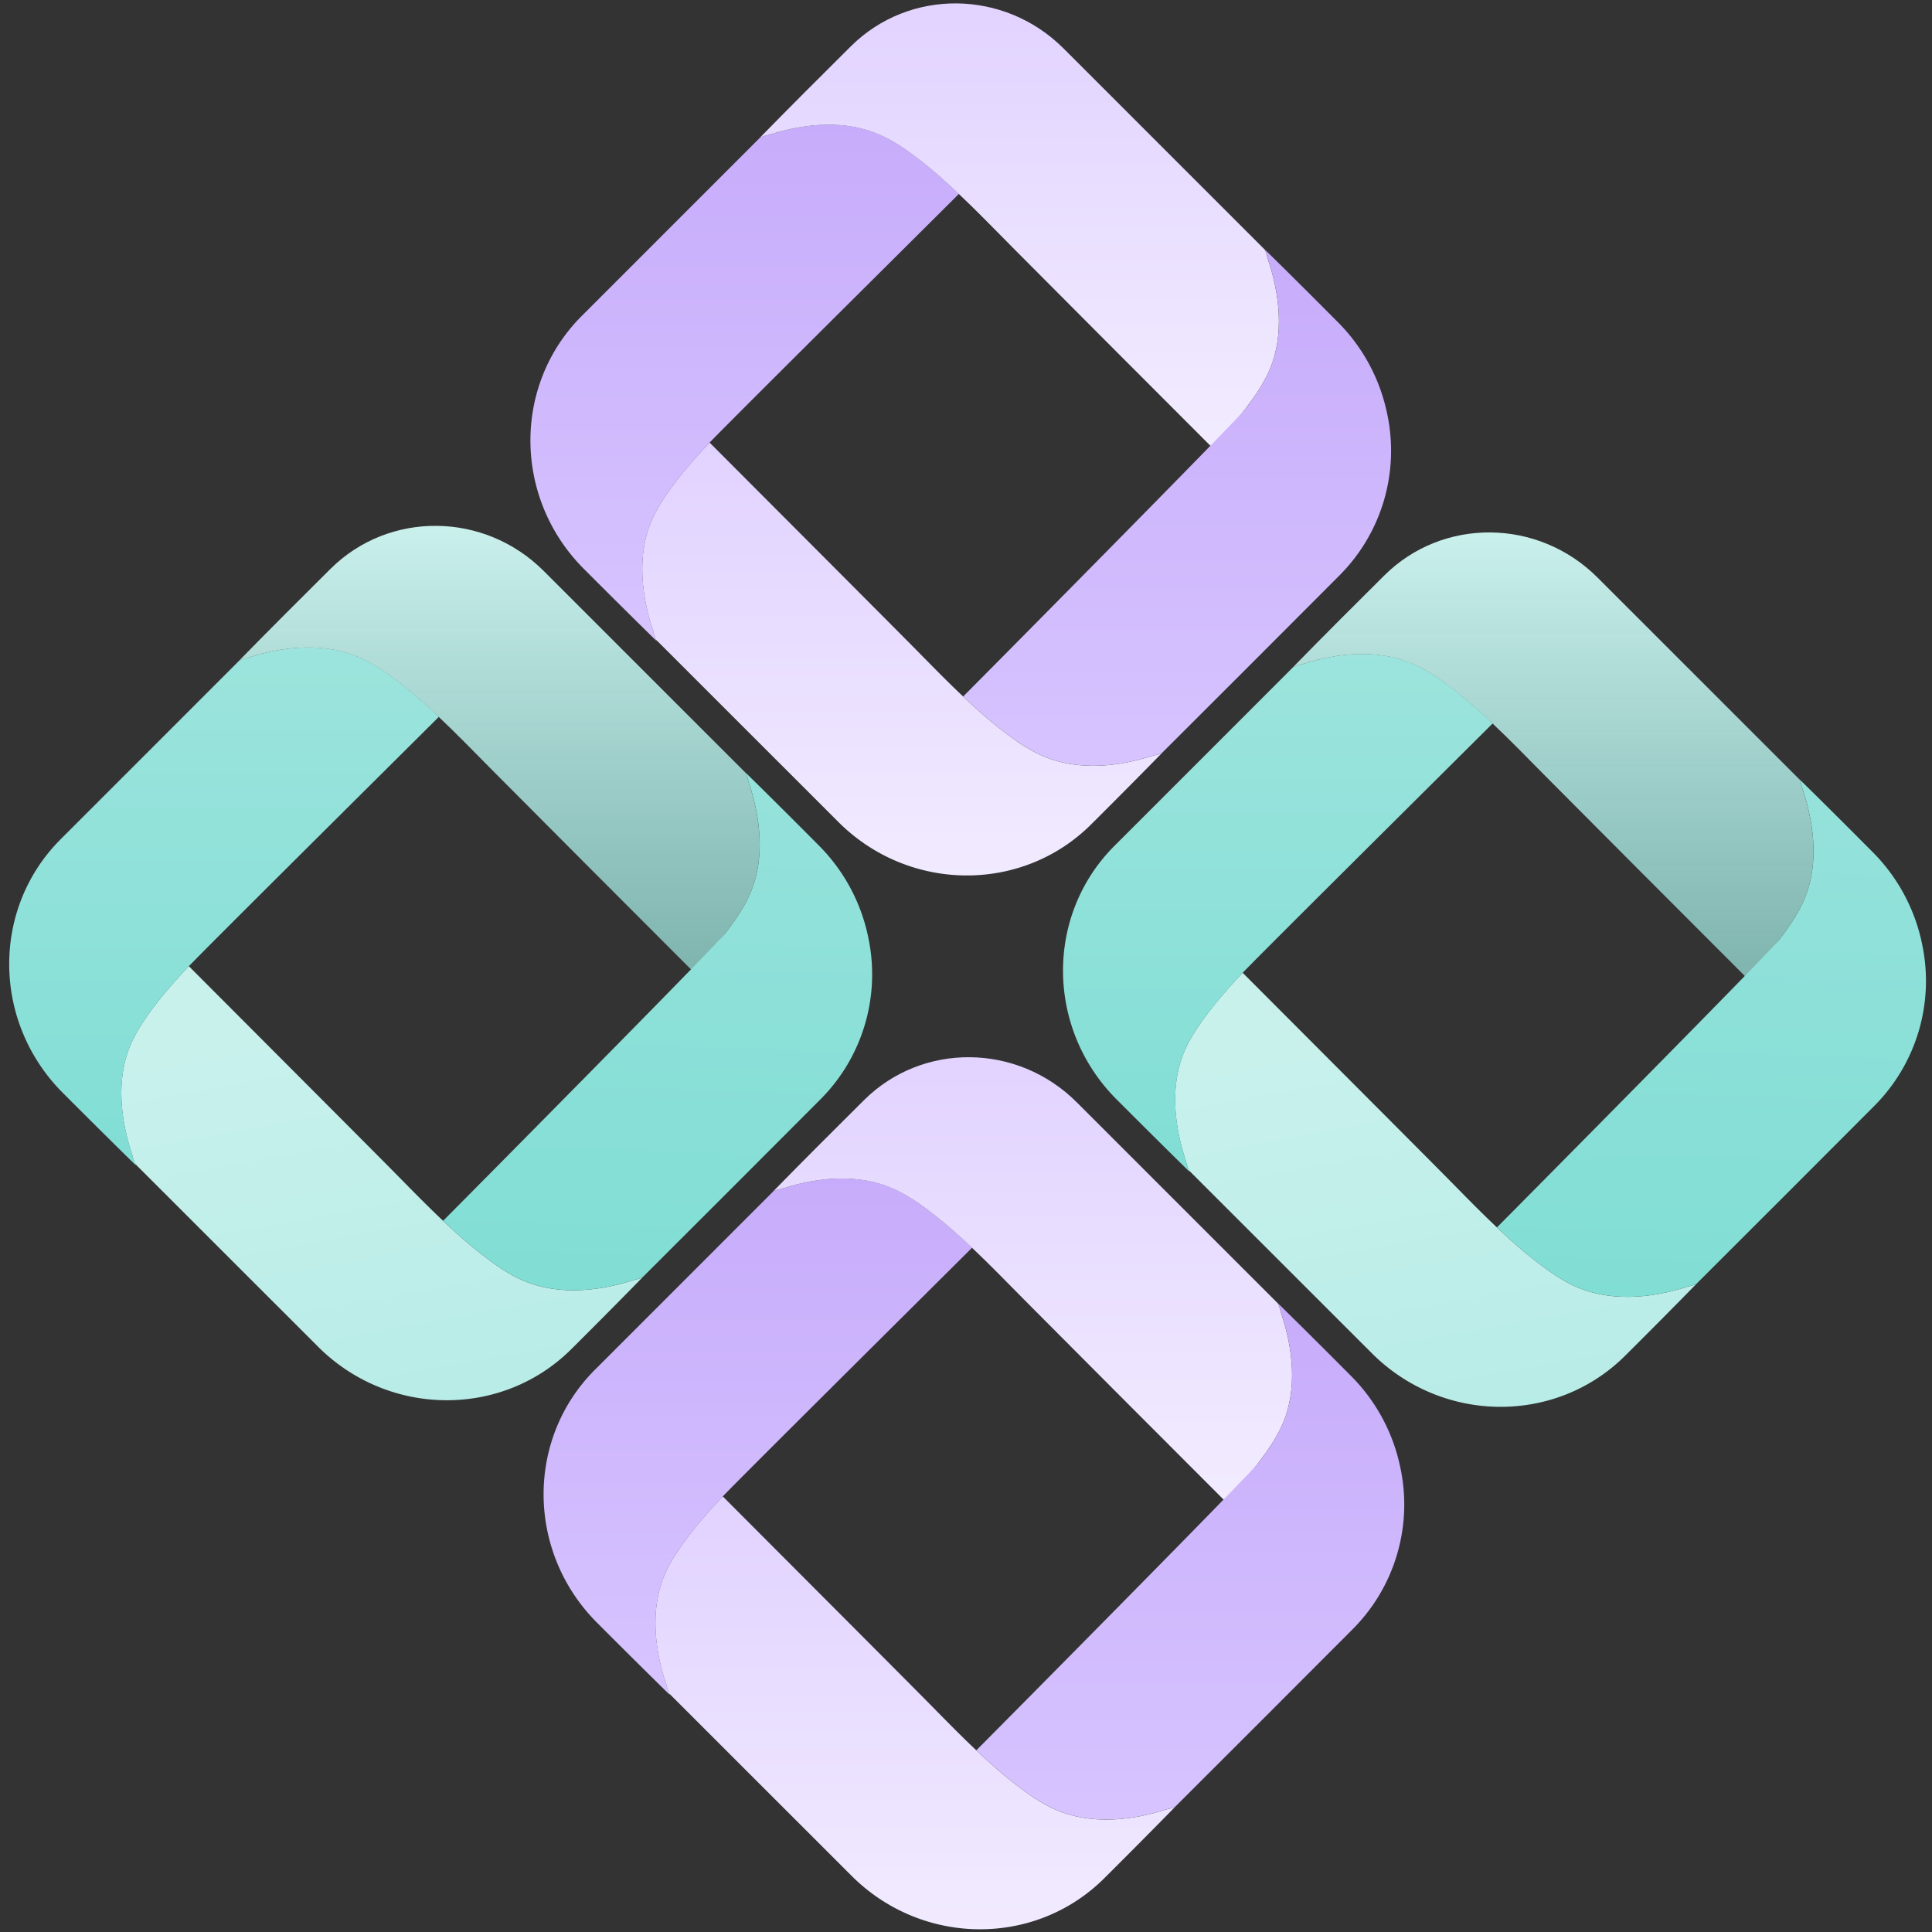 <svg xmlns="http://www.w3.org/2000/svg" width="880" height="880" viewBox="0 0 880 880">
    <rect x="0" y="0" width="880" height="880" fill="#333333" stroke="none"/>
    <defs>
        <linearGradient id="k5xpa4bxga" x1=".5" x2=".5" y2="1" gradientUnits="objectBoundingBox">
            <stop offset="0" stop-color="#e1d2ff"/>
            <stop offset="1" stop-color="#f2ecff"/>
        </linearGradient>
        <linearGradient id="9a5lwksg3b" x1=".5" x2=".5" y2="1" gradientUnits="objectBoundingBox">
            <stop offset="0" stop-color="#c7acfb"/>
            <stop offset="1" stop-color="#d7c4ff"/>
        </linearGradient>
        <linearGradient id="pt3mdzt9qc" x1=".321" y1=".152" x2=".5" y2="1" gradientUnits="objectBoundingBox">
            <stop offset="0" stop-color="#c8f1ec"/>
            <stop offset="1" stop-color="#b8ece7"/>
        </linearGradient>
        <linearGradient id="ppsoqqbpnd" x1=".5" x2=".5" y2="1" gradientUnits="objectBoundingBox">
            <stop offset="0" stop-color="#9ce4dd"/>
            <stop offset="1" stop-color="#81ded5"/>
        </linearGradient>
        <linearGradient id="221cvoozie" x1=".5" x2=".5" y2="1" gradientUnits="objectBoundingBox">
            <stop offset="0" stop-color="#cdf2ee"/>
            <stop offset="1" stop-color="#9ce4dd" stop-opacity=".729"/>
        </linearGradient>
        <linearGradient id="pryln00wpf" x1=".528" y1="-.052" x2=".5" y2="1" gradientUnits="objectBoundingBox">
            <stop offset="0" stop-color="#96e2db"/>
            <stop offset="1" stop-color="#81ded5"/>
        </linearGradient>
    </defs>
    <path data-name="패스 2416" d="M236.915 141.192c-1.021.842-3.726 1.212-4.9 1.614-15.719 5.014-34.121 6.75-49.789-.121-6.763-2.954-12.736-7.28-18.555-11.765-6.1-4.773-11.892-9.9-17.506-15.236-8.242-7.758-16.13-15.963-24.143-24.046C102.118 71.584 61.617 31.039 30.66 0 25.378 5.576 20.3 11.356 15.553 17.462 11.213 23.16 7 29.106 4.169 35.773c-6.635 15.561-4.569 33.993.74 49.842a35.494 35.494 0 0 0 1.2 4c0 .038 0 .077.051.077L89.305 172.8c32.029 32.053 83.556 32.577 115.1 1.174 11.052-11 22-22.03 32.615-32.864-.026.038-.077.038-.1.083" transform="translate(298.543 681.574)" style="fill:url(#k5xpa4bxga)"/>
    <path data-name="패스 2417" d="M177.714 16.291c-5.818-4.486-11.866-8.773-18.552-11.72-15.7-6.91-34.07-5.175-49.792-.16-1.276.4-4.083.81-5.027 1.735L23.392 87.11c-31.518 31.49-31.135 82.99.842 115.116 11.228 11.235 22.433 22.394 33.457 33.183a3.649 3.649 0 0 1-.562-.925c-.025 0-.025-.045-.025-.083a30.778 30.778 0 0 1-1.225-4c-5.308-15.848-7.35-34.281-.74-49.841 2.832-6.667 7.043-12.614 11.406-18.3 4.747-6.112 9.825-11.893 15.085-17.469 7.629-8.039 85.926-85.768 113.537-113.253-5.588-5.333-11.382-10.463-17.455-15.242" transform="translate(247.601 536.785)" style="fill:url(#9a5lwksg3b)"/>
    <path data-name="패스 2418" d="M231.725 116.9c-.409-1.175-.842-3.841-1.684-4.888l-91.492-91.476c-27-27.007-70.282-27.409-96.874-1.014C27.614 33.507 13.5 47.575 0 61.4c.919-.931 3.777-1.333 5-1.742 15.72-5.015 34.122-6.744 49.816.166 6.711 2.947 12.736 7.228 18.555 11.72 6.1 4.772 11.866 9.9 17.455 15.235 8.243 7.765 16.156 15.97 24.168 24.053 19.88 20.046 60.176 60.387 91.159 91.388 5.205-5.5 10.258-11.2 14.906-17.175 4.363-5.742 8.574-11.682 11.406-18.355 6.61-15.568 4.568-33.987-.74-49.8" transform="translate(351.896 481.546)" style="fill:url(#k5xpa4bxga)"/>
    <path data-name="패스 2419" d="M193.215 75.553a82.67 82.67 0 0 0-22.688-42.32C159.349 22 148.146 10.8 137.095 0a.941.941 0 0 1 .127.172c.842 1.04 1.3 3.713 1.71 4.887 5.282 15.81 7.349 34.236.715 49.8-2.807 6.674-7.018 12.62-11.381 18.356C123.62 79.189 8.446 195.441 0 203.888c5.614 5.334 11.407 10.464 17.506 15.242 5.818 4.485 11.818 8.8 18.555 11.758 15.668 6.872 34.07 5.136 49.789.121 1.174-.408 3.879-.765 4.9-1.621.025-.032.076-.032.1-.077L131.1 189.1l40.4-40.463a80.373 80.373 0 0 0 21.719-73.084" transform="translate(444.708 593.356)" style="fill:url(#9a5lwksg3b)"/>
    <g data-name="logo_4_01_result">
        <path data-name="패스 2416" d="M237.554 141.572c-1.024.845-3.736 1.215-4.913 1.618-15.762 5.028-34.213 6.768-49.923-.122-6.781-2.962-12.771-7.3-18.6-11.8-6.118-4.781-11.929-9.924-17.559-15.268-8.264-7.779-16.174-16.006-24.208-24.111C102.393 71.777 61.783 31.123 30.743 0 25.447 5.591 20.355 11.387 15.6 17.51c-4.357 5.713-8.579 11.675-11.419 18.36-6.653 15.6-4.58 34.084.742 49.976a35.59 35.59 0 0 0 1.2 4.011c0 .038 0 .077.051.077l83.369 83.331c32.115 32.14 83.781 32.664 115.407 1.177a3676.366 3676.366 0 0 0 32.7-32.952c-.026.038-.077.038-.1.083" transform="translate(535.272 443.078)" style="fill:url(#pt3mdzt9qc)"/>
        <path data-name="패스 2417" d="M178.193 16.335c-5.834-4.5-11.9-8.8-18.6-11.752-15.739-6.929-34.162-5.189-49.926-.16-1.279.4-4.094.812-5.04 1.74L23.455 87.345c-31.6 31.571-31.219 83.209.845 115.426 11.258 11.266 22.494 22.454 33.548 33.272a3.66 3.66 0 0 1-.564-.927c-.025 0-.025-.045-.025-.083a30.862 30.862 0 0 1-1.228-4.011c-5.323-15.891-7.37-34.373-.742-49.975 2.84-6.685 7.062-12.648 11.437-18.354 4.76-6.129 9.851-11.925 15.126-17.516 7.65-8.061 86.157-86 113.843-113.559-5.6-5.348-11.412-10.492-17.5-15.283" transform="translate(484.192 297.899)" style="fill:url(#ppsoqqbpnd)"/>
        <path data-name="패스 2418" d="M232.35 117.21c-.41-1.178-.844-3.852-1.689-4.9l-91.739-91.718C111.85-6.488 68.451-6.891 41.787 19.575 27.688 33.6 13.536 47.7 0 61.566c.921-.934 3.787-1.337 5.015-1.746 15.762-5.029 34.214-6.762 49.95.166 6.729 2.955 12.771 7.248 18.6 11.752 6.115 4.785 11.9 9.929 17.5 15.276 8.265 7.786 16.2 16.013 24.234 24.118 19.933 20.1 60.339 60.55 91.4 91.635 5.219-5.514 10.286-11.227 14.946-17.222 4.375-5.757 8.6-11.713 11.437-18.4 6.627-15.61 4.58-34.079-.742-49.931" transform="translate(588.768 242.511)" style="fill:url(#221cvoozie)"/>
        <path data-name="패스 2419" d="M193.735 75.757a82.893 82.893 0 0 0-22.749-42.434C159.779 22.058 148.546 10.83 137.464 0a.941.941 0 0 1 .127.173c.845 1.043 1.305 3.723 1.714 4.9 5.3 15.853 7.369 34.328.716 49.931-2.814 6.692-7.037 12.654-11.412 18.405C123.953 79.4 8.469 195.968 0 204.438c5.629 5.348 11.438 10.492 17.553 15.283 5.834 4.5 11.849 8.828 18.6 11.79 15.71 6.89 34.161 5.15 49.924.122 1.177-.409 3.889-.768 4.913-1.625.025-.032.077-.032.1-.077l40.354-40.322 40.508-40.572a80.589 80.589 0 0 0 21.777-73.281" transform="translate(681.831 354.622)" style="fill:url(#pryln00wpf)"/>
    </g>
    <g data-name="logo_4_01_result">
        <path data-name="패스 2416" d="M237.554 141.572c-1.024.845-3.736 1.215-4.913 1.618-15.762 5.028-34.213 6.768-49.923-.122-6.781-2.962-12.771-7.3-18.6-11.8-6.118-4.781-11.929-9.924-17.559-15.268-8.264-7.779-16.174-16.006-24.208-24.111C102.393 71.777 61.783 31.123 30.743 0 25.447 5.591 20.355 11.387 15.6 17.51c-4.357 5.713-8.579 11.675-11.419 18.36-6.653 15.6-4.58 34.084.742 49.976a35.59 35.59 0 0 0 1.2 4.011c0 .038 0 .077.051.077l83.369 83.331c32.115 32.14 83.781 32.664 115.407 1.177a3676.366 3676.366 0 0 0 32.7-32.952c-.026.038-.077.038-.1.083" transform="translate(55.272 440.078)" style="fill:url(#pt3mdzt9qc)"/>
        <path data-name="패스 2417" d="M178.193 16.335c-5.834-4.5-11.9-8.8-18.6-11.752-15.739-6.929-34.162-5.189-49.926-.16-1.279.4-4.094.812-5.04 1.74L23.455 87.345c-31.6 31.571-31.219 83.209.845 115.426 11.258 11.266 22.494 22.454 33.548 33.272a3.66 3.66 0 0 1-.564-.927c-.025 0-.025-.045-.025-.083a30.862 30.862 0 0 1-1.228-4.011c-5.323-15.891-7.37-34.373-.742-49.975 2.84-6.685 7.062-12.648 11.437-18.354 4.76-6.129 9.851-11.925 15.126-17.516 7.65-8.061 86.157-86 113.843-113.559-5.6-5.348-11.412-10.492-17.5-15.283" transform="translate(4.192 294.899)" style="fill:url(#ppsoqqbpnd)"/>
        <path data-name="패스 2418" d="M232.35 117.21c-.41-1.178-.844-3.852-1.689-4.9l-91.739-91.718C111.85-6.488 68.451-6.891 41.787 19.575 27.688 33.6 13.536 47.7 0 61.566c.921-.934 3.787-1.337 5.015-1.746 15.762-5.029 34.214-6.762 49.95.166 6.729 2.955 12.771 7.248 18.6 11.752 6.115 4.785 11.9 9.929 17.5 15.276 8.265 7.786 16.2 16.013 24.234 24.118 19.933 20.1 60.339 60.55 91.4 91.635 5.219-5.514 10.286-11.227 14.946-17.222 4.375-5.757 8.6-11.713 11.437-18.4 6.627-15.61 4.58-34.079-.742-49.931" transform="translate(108.768 239.511)" style="fill:url(#221cvoozie)"/>
        <path data-name="패스 2419" d="M193.735 75.757a82.893 82.893 0 0 0-22.749-42.434C159.779 22.058 148.546 10.83 137.464 0a.941.941 0 0 1 .127.173c.845 1.043 1.305 3.723 1.714 4.9 5.3 15.853 7.369 34.328.716 49.931-2.814 6.692-7.037 12.654-11.412 18.405C123.953 79.4 8.469 195.968 0 204.438c5.629 5.348 11.438 10.492 17.553 15.283 5.834 4.5 11.849 8.828 18.6 11.79 15.71 6.89 34.161 5.15 49.924.122 1.177-.409 3.889-.768 4.913-1.625.025-.032.077-.032.1-.077l40.354-40.322 40.508-40.572a80.589 80.589 0 0 0 21.777-73.281" transform="translate(201.831 351.622)" style="fill:url(#pryln00wpf)"/>
    </g>
    <g data-name="logo_4_01_result">
        <path data-name="패스 2416" d="M236.915 141.192c-1.021.842-3.726 1.212-4.9 1.614-15.719 5.014-34.121 6.75-49.789-.121-6.763-2.954-12.736-7.28-18.555-11.765-6.1-4.773-11.892-9.9-17.506-15.236-8.242-7.758-16.13-15.963-24.143-24.046C102.118 71.584 61.617 31.039 30.66 0 25.378 5.576 20.3 11.356 15.553 17.462 11.213 23.16 7 29.106 4.169 35.773c-6.635 15.561-4.569 33.993.74 49.842a35.494 35.494 0 0 0 1.2 4c0 .038 0 .077.051.077L89.305 172.8c32.029 32.053 83.556 32.577 115.1 1.174 11.052-11 22-22.03 32.615-32.864-.026.038-.077.038-.1.083" transform="translate(292.544 201.574)" style="fill:url(#k5xpa4bxga)"/>
        <path data-name="패스 2417" d="M177.714 16.291c-5.818-4.486-11.866-8.773-18.552-11.72-15.7-6.91-34.07-5.175-49.792-.16-1.276.4-4.083.81-5.027 1.735L23.392 87.11c-31.518 31.49-31.135 82.99.842 115.116 11.228 11.235 22.433 22.394 33.457 33.183a3.649 3.649 0 0 1-.562-.925c-.025 0-.025-.045-.025-.083a30.778 30.778 0 0 1-1.225-4c-5.308-15.848-7.35-34.281-.74-49.841 2.832-6.667 7.043-12.614 11.406-18.3 4.747-6.112 9.825-11.893 15.085-17.469 7.629-8.039 85.926-85.768 113.537-113.253-5.588-5.333-11.382-10.463-17.455-15.242" transform="translate(241.602 56.785)" style="fill:url(#9a5lwksg3b)"/>
        <path data-name="패스 2418" d="M231.725 116.9c-.409-1.175-.842-3.841-1.684-4.888l-91.492-91.476c-27-27.007-70.282-27.409-96.874-1.014C27.614 33.507 13.5 47.575 0 61.4c.919-.931 3.777-1.333 5-1.742 15.72-5.015 34.122-6.744 49.816.166 6.711 2.947 12.736 7.228 18.555 11.72 6.1 4.772 11.866 9.9 17.455 15.235 8.243 7.765 16.156 15.97 24.168 24.053 19.88 20.046 60.176 60.387 91.159 91.388 5.205-5.5 10.258-11.2 14.906-17.175 4.363-5.742 8.574-11.682 11.406-18.355 6.61-15.568 4.568-33.987-.74-49.8" transform="translate(345.897 1.546)" style="fill:url(#k5xpa4bxga)"/>
        <path data-name="패스 2419" d="M193.215 75.553a82.67 82.67 0 0 0-22.688-42.32C159.349 22 148.146 10.8 137.095 0a.941.941 0 0 1 .127.172c.842 1.04 1.3 3.713 1.71 4.887 5.282 15.81 7.349 34.236.715 49.8-2.807 6.674-7.018 12.62-11.381 18.356C123.62 79.189 8.446 195.441 0 203.888c5.614 5.334 11.407 10.464 17.506 15.242 5.818 4.485 11.818 8.8 18.555 11.758 15.668 6.872 34.07 5.136 49.789.121 1.174-.408 3.879-.765 4.9-1.621.025-.032.076-.032.1-.077L131.1 189.1l40.4-40.463a80.373 80.373 0 0 0 21.719-73.084" transform="translate(438.709 113.356)" style="fill:url(#9a5lwksg3b)"/>
    </g>
</svg>
